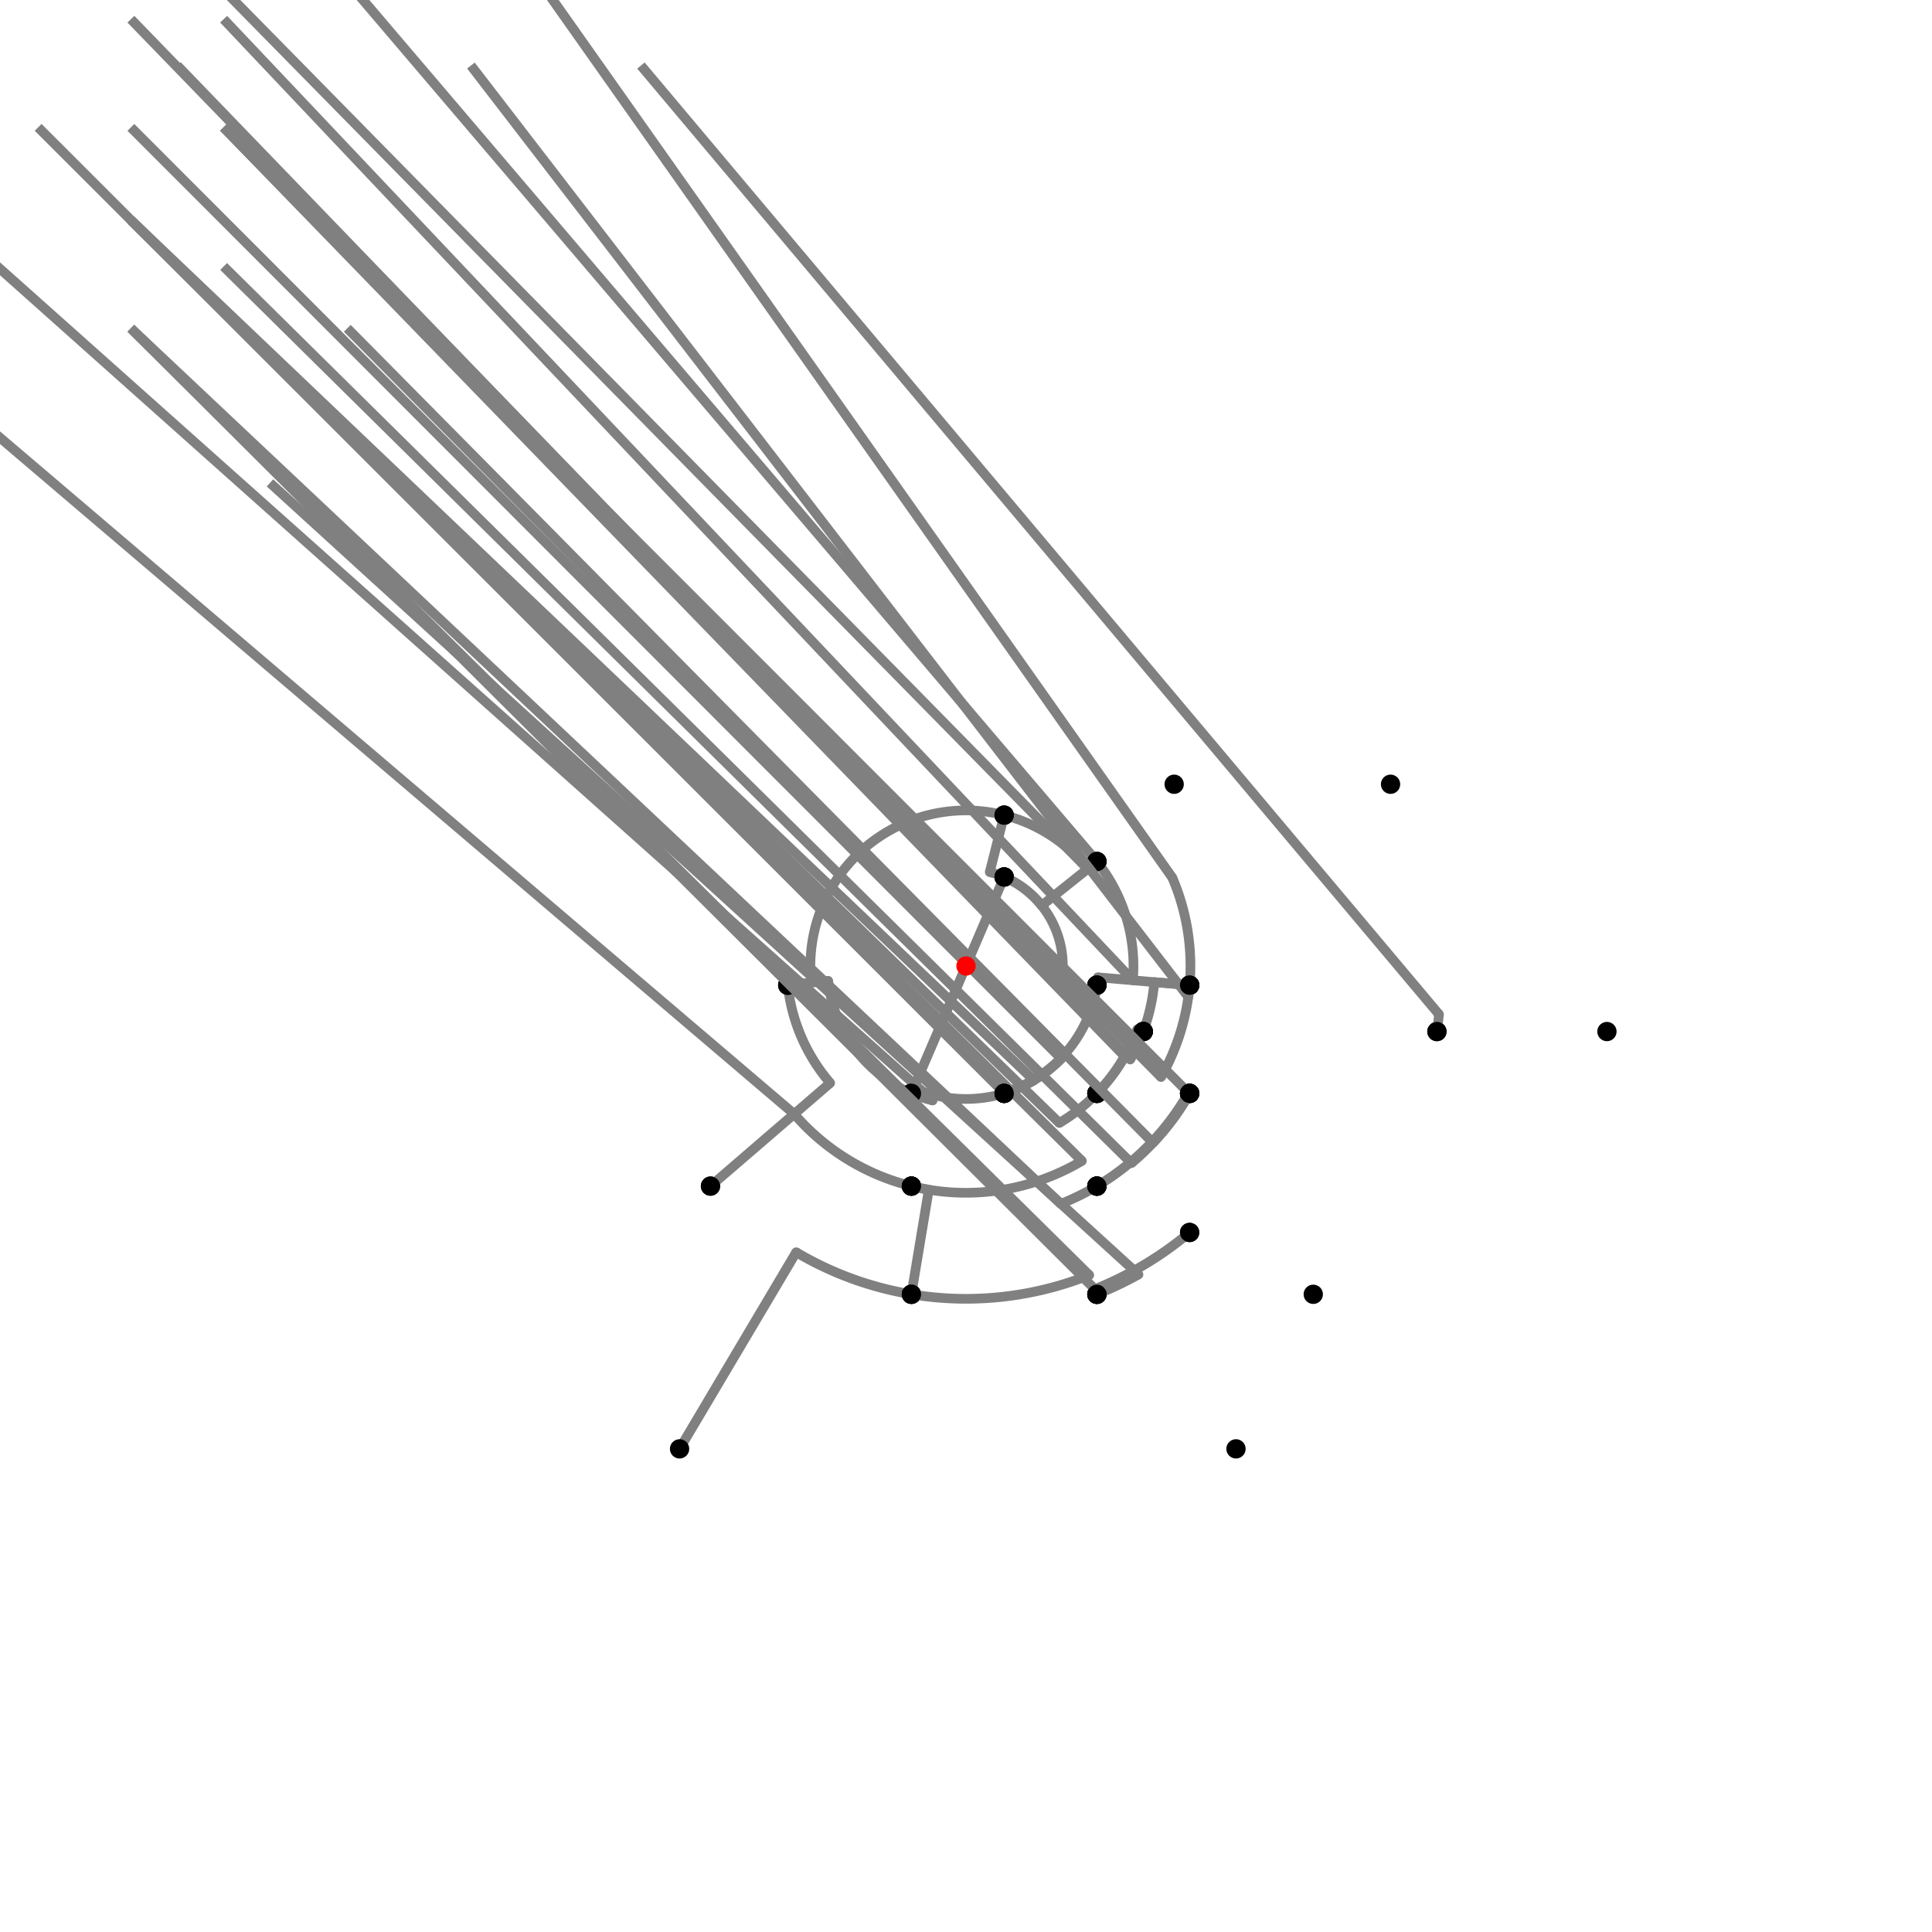 <?xml version="1.0" encoding="UTF-8"?>
<svg xmlns="http://www.w3.org/2000/svg" xmlns:xlink="http://www.w3.org/1999/xlink"
     width="1000" height="1000" viewBox="0 0 1000 1000">
<defs>
</defs>
<rect x="0" y="0" width="1000" height="1000" fill="white" />
<path d="M351.746,749.926 L412.116,648.154" stroke="grey" stroke-width="5" />
<circle cx="412.116" cy="648.154" r="2.5" fill="grey" stroke="none" />
<path d="M412.116,648.154 A172.259,172.259,0,0,0,471.746,669.926" stroke="grey" stroke-width="5" fill="none" />
<circle cx="351.746" cy="749.926" r="5" fill="black" stroke="none" />
<circle cx="471.746" cy="669.926" r="5" fill="black" stroke="none" />
<path d="M471.746,669.926 L480.748,615.788" stroke="grey" stroke-width="5" />
<circle cx="480.748" cy="615.788" r="2.5" fill="grey" stroke="none" />
<path d="M480.748,615.788 A117.378,117.378,0,0,1,471.746,613.926" stroke="grey" stroke-width="5" fill="none" />
<circle cx="471.746" cy="669.926" r="5" fill="black" stroke="none" />
<circle cx="471.746" cy="613.926" r="5" fill="black" stroke="none" />
<path d="M471.746,613.926 A117.378,117.378,0,0,1,411.068,576.607" stroke="grey" stroke-width="5" fill="none" />
<path d="M411.068,576.607 L-132.254,113.926" stroke="grey" stroke-width="5" />
<circle cx="411.068" cy="576.607" r="2.5" fill="grey" stroke="none" />
<circle cx="471.746" cy="613.926" r="5" fill="black" stroke="none" />
<circle cx="367.746" cy="613.926" r="5" fill="black" stroke="none" />
<path d="M367.746,613.926 L429.7,560.558" stroke="grey" stroke-width="5" />
<circle cx="429.7" cy="560.558" r="2.5" fill="grey" stroke="none" />
<path d="M429.7,560.558 A92.787,92.787,0,0,1,407.746,509.926" stroke="grey" stroke-width="5" fill="none" />
<circle cx="367.746" cy="613.926" r="5" fill="black" stroke="none" />
<circle cx="407.746" cy="509.926" r="5" fill="black" stroke="none" />
<path d="M407.746,509.926 L419.93,508.615" stroke="grey" stroke-width="5" />
<circle cx="419.93" cy="508.615" r="2.5" fill="grey" stroke="none" />
<path d="M419.93,508.615 A80.532,80.532,0,0,1,519.746,421.926" stroke="grey" stroke-width="5" fill="none" />
<circle cx="407.746" cy="509.926" r="5" fill="black" stroke="none" />
<circle cx="519.746" cy="421.926" r="5" fill="black" stroke="none" />
<path d="M519.746,421.926 A80.532,80.532,0,0,1,562.941,449.762" stroke="grey" stroke-width="5" fill="none" />
<path d="M562.941,449.762 L67.746,-54.074" stroke="grey" stroke-width="5" />
<circle cx="562.941" cy="449.762" r="2.5" fill="grey" stroke="none" />
<circle cx="519.746" cy="421.926" r="5" fill="black" stroke="none" />
<circle cx="567.746" cy="445.926" r="5" fill="black" stroke="none" />
<path d="M567.746,445.926 L539.177,468.73" stroke="grey" stroke-width="5" />
<circle cx="539.177" cy="468.73" r="2.5" fill="grey" stroke="none" />
<path d="M539.177,468.73 A50.127,50.127,0,0,0,519.746,453.926" stroke="grey" stroke-width="5" fill="none" />
<circle cx="567.746" cy="445.926" r="5" fill="black" stroke="none" />
<circle cx="519.746" cy="453.926" r="5" fill="black" stroke="none" />
<path d="M519.746,421.926 L512.291,451.404" stroke="grey" stroke-width="5" />
<circle cx="512.291" cy="451.404" r="2.5" fill="grey" stroke="none" />
<path d="M512.291,451.404 A50.127,50.127,0,0,1,519.746,453.926" stroke="grey" stroke-width="5" fill="none" />
<circle cx="519.746" cy="421.926" r="5" fill="black" stroke="none" />
<circle cx="519.746" cy="453.926" r="5" fill="black" stroke="none" />
<path d="M519.746,453.926 L471.746,565.926" stroke="grey" stroke-width="5" />
<circle cx="519.746" cy="453.926" r="5" fill="black" stroke="none" />
<circle cx="471.746" cy="565.926" r="5" fill="black" stroke="none" />
<path d="M407.746,509.926 L428.686,507.673" stroke="grey" stroke-width="5" />
<circle cx="428.686" cy="507.673" r="2.5" fill="grey" stroke="none" />
<path d="M428.686,507.673 A71.726,71.726,0,0,0,471.746,565.926" stroke="grey" stroke-width="5" fill="none" />
<circle cx="407.746" cy="509.926" r="5" fill="black" stroke="none" />
<circle cx="471.746" cy="565.926" r="5" fill="black" stroke="none" />
<path d="M471.746,565.926 A71.726,71.726,0,0,0,482.735,569.617" stroke="grey" stroke-width="5" fill="none" />
<path d="M482.735,569.617 L-28.254,113.926" stroke="grey" stroke-width="5" />
<circle cx="482.735" cy="569.617" r="2.5" fill="grey" stroke="none" />
<circle cx="471.746" cy="565.926" r="5" fill="black" stroke="none" />
<circle cx="471.746" cy="613.926" r="5" fill="black" stroke="none" />
<path d="M567.746,445.926 A86.68,86.68,0,0,0,565.295,442.991" stroke="grey" stroke-width="5" fill="none" />
<path d="M565.295,442.991 L107.746,-94.074" stroke="grey" stroke-width="5" />
<circle cx="565.295" cy="442.991" r="2.5" fill="grey" stroke="none" />
<circle cx="567.746" cy="445.926" r="5" fill="black" stroke="none" />
<circle cx="607.746" cy="405.926" r="5" fill="black" stroke="none" />
<path d="M567.746,445.926 A86.68,86.68,0,0,1,586.363,507.406" stroke="grey" stroke-width="5" fill="none" />
<path d="M586.363,507.406 L115.746,9.926" stroke="grey" stroke-width="5" />
<circle cx="586.363" cy="507.406" r="2.5" fill="grey" stroke="none" />
<circle cx="567.746" cy="445.926" r="5" fill="black" stroke="none" />
<circle cx="615.746" cy="509.926" r="5" fill="black" stroke="none" />
<path d="M519.746,453.926 A50.127,50.127,0,0,1,549.597,507.267" stroke="grey" stroke-width="5" fill="none" />
<path d="M549.597,507.267 L67.746,9.926" stroke="grey" stroke-width="5" />
<circle cx="549.597" cy="507.267" r="2.5" fill="grey" stroke="none" />
<circle cx="519.746" cy="453.926" r="5" fill="black" stroke="none" />
<circle cx="567.746" cy="509.926" r="5" fill="black" stroke="none" />
<path d="M471.746,565.926 L472.891,563.255" stroke="grey" stroke-width="5" />
<circle cx="472.891" cy="563.255" r="2.5" fill="grey" stroke="none" />
<path d="M472.891,563.255 A68.82,68.82,0,0,0,519.746,565.926" stroke="grey" stroke-width="5" fill="none" />
<circle cx="471.746" cy="565.926" r="5" fill="black" stroke="none" />
<circle cx="519.746" cy="565.926" r="5" fill="black" stroke="none" />
<path d="M471.746,613.926 A117.378,117.378,0,0,0,559.993,600.888" stroke="grey" stroke-width="5" fill="none" />
<path d="M559.993,600.888 L67.746,113.926" stroke="grey" stroke-width="5" />
<circle cx="559.993" cy="600.888" r="2.5" fill="grey" stroke="none" />
<circle cx="471.746" cy="613.926" r="5" fill="black" stroke="none" />
<circle cx="567.746" cy="613.926" r="5" fill="black" stroke="none" />
<path d="M471.746,669.926 A172.259,172.259,0,0,0,563.793,660.012" stroke="grey" stroke-width="5" fill="none" />
<path d="M563.793,660.012 L67.746,169.926" stroke="grey" stroke-width="5" />
<circle cx="563.793" cy="660.012" r="2.5" fill="grey" stroke="none" />
<circle cx="471.746" cy="669.926" r="5" fill="black" stroke="none" />
<circle cx="567.746" cy="669.926" r="5" fill="black" stroke="none" />
<path d="M615.746,509.926 L568.219,505.85" stroke="grey" stroke-width="5" />
<circle cx="568.219" cy="505.85" r="2.5" fill="grey" stroke="none" />
<path d="M568.219,505.85 A68.469,68.469,0,0,1,567.746,509.926" stroke="grey" stroke-width="5" fill="none" />
<circle cx="615.746" cy="509.926" r="5" fill="black" stroke="none" />
<circle cx="567.746" cy="509.926" r="5" fill="black" stroke="none" />
<path d="M567.746,509.926 A68.469,68.469,0,0,1,519.645,565.59" stroke="grey" stroke-width="5" fill="none" />
<path d="M519.645,565.59 L19.746,65.926" stroke="grey" stroke-width="5" />
<circle cx="519.645" cy="565.59" r="2.5" fill="grey" stroke="none" />
<circle cx="567.746" cy="509.926" r="5" fill="black" stroke="none" />
<circle cx="519.746" cy="565.926" r="5" fill="black" stroke="none" />
<path d="M519.746,565.926 A68.82,68.82,0,0,0,535.174,559.152" stroke="grey" stroke-width="5" fill="none" />
<path d="M535.174,559.152 L67.746,113.926" stroke="grey" stroke-width="5" />
<circle cx="535.174" cy="559.152" r="2.5" fill="grey" stroke="none" />
<circle cx="519.746" cy="565.926" r="5" fill="black" stroke="none" />
<circle cx="567.746" cy="613.926" r="5" fill="black" stroke="none" />
<path d="M567.746,613.926 A132.547,132.547,0,0,1,549.086,623.123" stroke="grey" stroke-width="5" fill="none" />
<path d="M549.086,623.123 L67.746,169.926" stroke="grey" stroke-width="5" />
<circle cx="549.086" cy="623.123" r="2.5" fill="grey" stroke="none" />
<circle cx="567.746" cy="613.926" r="5" fill="black" stroke="none" />
<circle cx="567.746" cy="669.926" r="5" fill="black" stroke="none" />
<path d="M567.746,669.926 A182.933,182.933,0,0,0,589.278,659.668" stroke="grey" stroke-width="5" fill="none" />
<path d="M589.278,659.668 L139.746,249.926" stroke="grey" stroke-width="5" />
<circle cx="589.278" cy="659.668" r="2.5" fill="grey" stroke="none" />
<circle cx="567.746" cy="669.926" r="5" fill="black" stroke="none" />
<circle cx="639.746" cy="749.926" r="5" fill="black" stroke="none" />
<path d="M615.746,509.926 L597.46,508.358" stroke="grey" stroke-width="5" />
<circle cx="597.46" cy="508.358" r="2.5" fill="grey" stroke="none" />
<path d="M597.46,508.358 A97.818,97.818,0,0,1,591.746,533.926" stroke="grey" stroke-width="5" fill="none" />
<circle cx="615.746" cy="509.926" r="5" fill="black" stroke="none" />
<circle cx="591.746" cy="533.926" r="5" fill="black" stroke="none" />
<path d="M591.746,533.926 L588.662,532.786" stroke="grey" stroke-width="5" />
<circle cx="588.662" cy="532.786" r="2.5" fill="grey" stroke="none" />
<path d="M588.662,532.786 A94.529,94.529,0,0,1,567.746,565.926" stroke="grey" stroke-width="5" fill="none" />
<circle cx="591.746" cy="533.926" r="5" fill="black" stroke="none" />
<circle cx="567.746" cy="565.926" r="5" fill="black" stroke="none" />
<path d="M567.746,565.926 A94.529,94.529,0,0,1,548.315,581.249" stroke="grey" stroke-width="5" fill="none" />
<path d="M548.315,581.249 L67.746,113.926" stroke="grey" stroke-width="5" />
<circle cx="548.315" cy="581.249" r="2.5" fill="grey" stroke="none" />
<circle cx="567.746" cy="565.926" r="5" fill="black" stroke="none" />
<circle cx="567.746" cy="613.926" r="5" fill="black" stroke="none" />
<path d="M567.746,509.926 A68.469,68.469,0,0,1,564.219,523.747" stroke="grey" stroke-width="5" fill="none" />
<path d="M564.219,523.747 L91.746,33.926" stroke="grey" stroke-width="5" />
<circle cx="564.219" cy="523.747" r="2.5" fill="grey" stroke="none" />
<circle cx="567.746" cy="509.926" r="5" fill="black" stroke="none" />
<circle cx="591.746" cy="533.926" r="5" fill="black" stroke="none" />
<path d="M519.746,565.926 A68.82,68.82,0,0,0,549.321,547.996" stroke="grey" stroke-width="5" fill="none" />
<path d="M549.321,547.996 L67.746,65.926" stroke="grey" stroke-width="5" />
<circle cx="549.321" cy="547.996" r="2.5" fill="grey" stroke="none" />
<circle cx="519.746" cy="565.926" r="5" fill="black" stroke="none" />
<circle cx="567.746" cy="565.926" r="5" fill="black" stroke="none" />
<path d="M615.746,509.926 A116.171,116.171,0,0,1,600.945,557.496" stroke="grey" stroke-width="5" fill="none" />
<path d="M600.945,557.496 L115.746,65.926" stroke="grey" stroke-width="5" />
<circle cx="600.945" cy="557.496" r="2.5" fill="grey" stroke="none" />
<circle cx="615.746" cy="509.926" r="5" fill="black" stroke="none" />
<circle cx="615.746" cy="565.926" r="5" fill="black" stroke="none" />
<path d="M591.746,533.926 A97.818,97.818,0,0,1,584.997,548.413" stroke="grey" stroke-width="5" fill="none" />
<path d="M584.997,548.413 L115.746,65.926" stroke="grey" stroke-width="5" />
<circle cx="584.997" cy="548.413" r="2.5" fill="grey" stroke="none" />
<circle cx="591.746" cy="533.926" r="5" fill="black" stroke="none" />
<circle cx="615.746" cy="565.926" r="5" fill="black" stroke="none" />
<path d="M567.746,565.926 A94.529,94.529,0,0,0,582.14,546.785" stroke="grey" stroke-width="5" fill="none" />
<path d="M582.14,546.785 L115.746,65.926" stroke="grey" stroke-width="5" />
<circle cx="582.14" cy="546.785" r="2.5" fill="grey" stroke="none" />
<circle cx="567.746" cy="565.926" r="5" fill="black" stroke="none" />
<circle cx="615.746" cy="565.926" r="5" fill="black" stroke="none" />
<path d="M567.746,613.926 A132.547,132.547,0,0,0,615.175,565.601" stroke="grey" stroke-width="5" fill="none" />
<path d="M615.175,565.601 L115.746,65.926" stroke="grey" stroke-width="5" />
<circle cx="615.175" cy="565.601" r="2.5" fill="grey" stroke="none" />
<circle cx="567.746" cy="613.926" r="5" fill="black" stroke="none" />
<circle cx="615.746" cy="565.926" r="5" fill="black" stroke="none" />
<path d="M615.746,565.926 A133.204,133.204,0,0,1,585.627,602.036" stroke="grey" stroke-width="5" fill="none" />
<path d="M585.627,602.036 L115.746,137.926" stroke="grey" stroke-width="5" />
<circle cx="585.627" cy="602.036" r="2.5" fill="grey" stroke="none" />
<circle cx="615.746" cy="565.926" r="5" fill="black" stroke="none" />
<circle cx="615.746" cy="637.926" r="5" fill="black" stroke="none" />
<path d="M615.746,637.926 A180.058,180.058,0,0,1,566.681,667.256" stroke="grey" stroke-width="5" fill="none" />
<path d="M566.681,667.256 L67.746,169.926" stroke="grey" stroke-width="5" />
<circle cx="566.681" cy="667.256" r="2.5" fill="grey" stroke="none" />
<circle cx="615.746" cy="637.926" r="5" fill="black" stroke="none" />
<circle cx="567.746" cy="669.926" r="5" fill="black" stroke="none" />
<path d="M615.746,509.926 A116.171,116.171,0,0,0,606.796,454.28" stroke="grey" stroke-width="5" fill="none" />
<path d="M606.796,454.28 L219.746,-94.074" stroke="grey" stroke-width="5" />
<circle cx="606.796" cy="454.28" r="2.5" fill="grey" stroke="none" />
<circle cx="615.746" cy="509.926" r="5" fill="black" stroke="none" />
<circle cx="719.746" cy="405.926" r="5" fill="black" stroke="none" />
<path d="M615.746,509.926 A116.171,116.171,0,0,1,615.062,516.015" stroke="grey" stroke-width="5" fill="none" />
<path d="M615.062,516.015 L243.746,33.926" stroke="grey" stroke-width="5" />
<circle cx="615.062" cy="516.015" r="2.5" fill="grey" stroke="none" />
<circle cx="615.746" cy="509.926" r="5" fill="black" stroke="none" />
<circle cx="743.746" cy="533.926" r="5" fill="black" stroke="none" />
<path d="M743.746,533.926 A246.096,246.096,0,0,0,744.819,525.037" stroke="grey" stroke-width="5" fill="none" />
<path d="M744.819,525.037 L331.746,33.926" stroke="grey" stroke-width="5" />
<circle cx="744.819" cy="525.037" r="2.5" fill="grey" stroke="none" />
<circle cx="743.746" cy="533.926" r="5" fill="black" stroke="none" />
<circle cx="831.746" cy="533.926" r="5" fill="black" stroke="none" />
<path d="M615.746,565.926 A133.204,133.204,0,0,1,596.797,591.509" stroke="grey" stroke-width="5" fill="none" />
<path d="M596.797,591.509 L179.746,169.926" stroke="grey" stroke-width="5" />
<circle cx="596.797" cy="591.509" r="2.5" fill="grey" stroke="none" />
<circle cx="615.746" cy="565.926" r="5" fill="black" stroke="none" />
<circle cx="679.746" cy="669.926" r="5" fill="black" stroke="none" />
<circle cx="500" cy="500" r="5" fill="red" stroke="none" />
</svg>